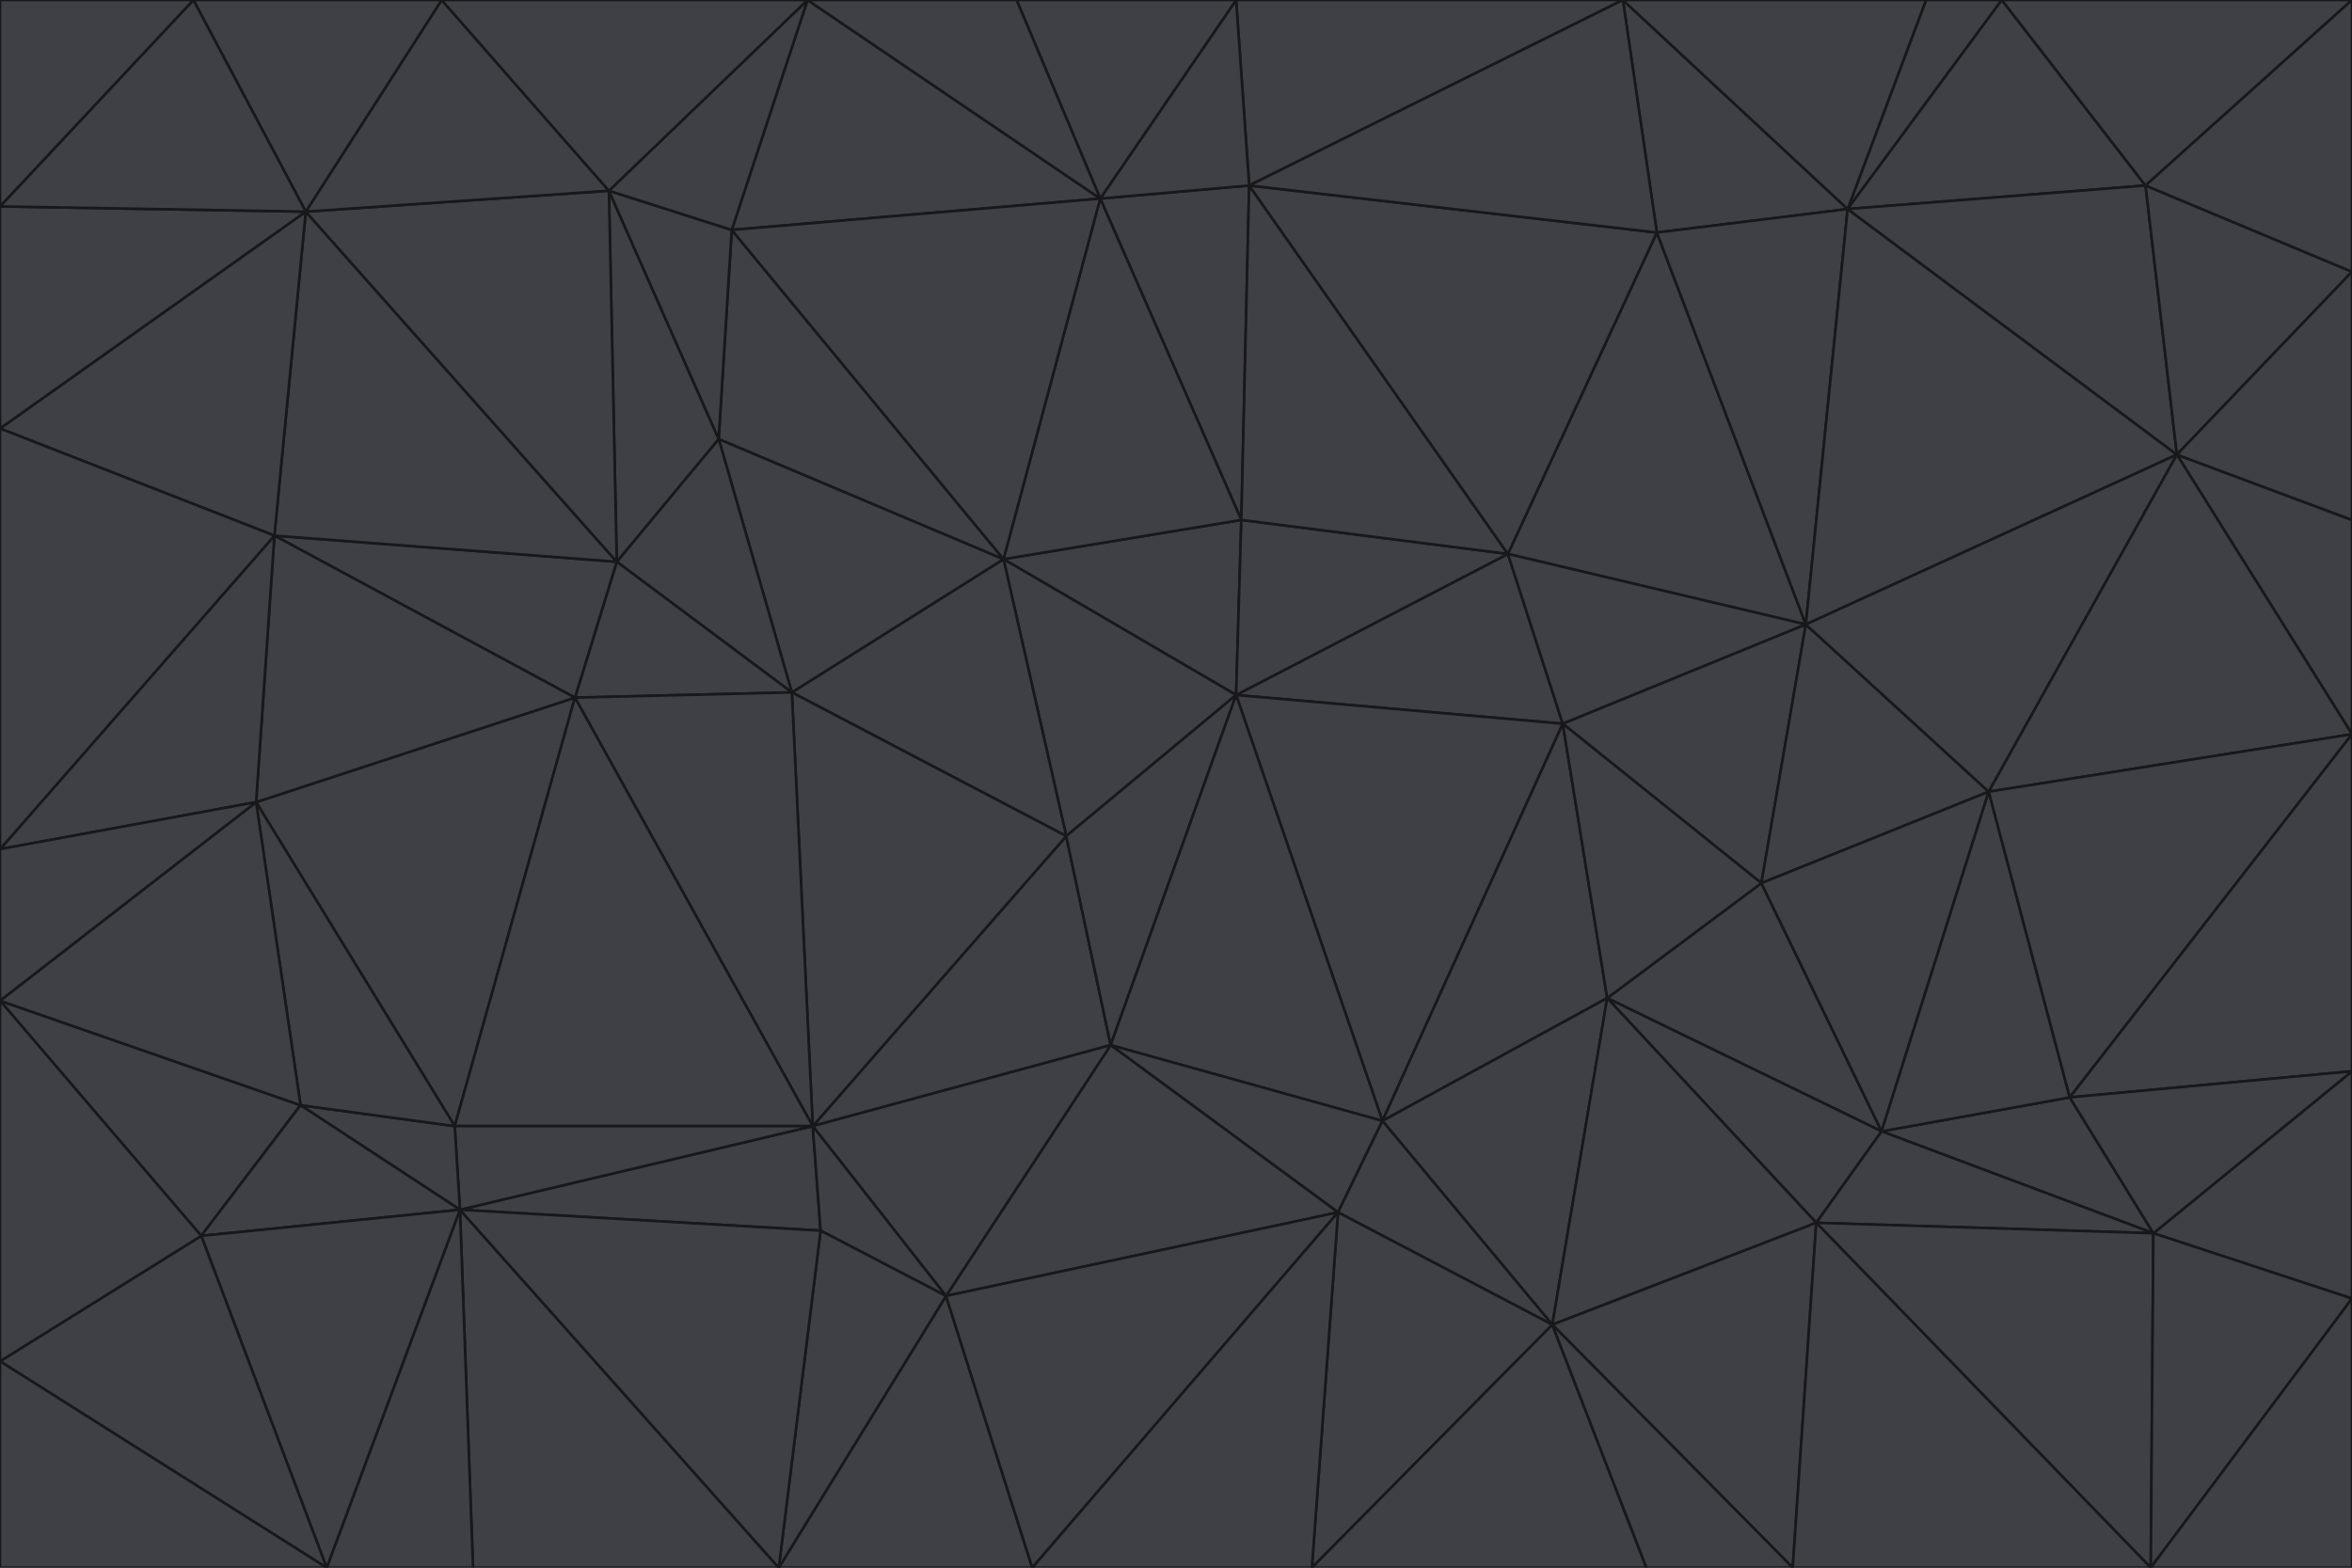<svg id="visual" viewBox="0 0 900 600" width="900" height="600" xmlns="http://www.w3.org/2000/svg" xmlns:xlink="http://www.w3.org/1999/xlink" version="1.1"><g stroke-width="1" stroke-linejoin="bevel"><path d="M473 266L475 199L384 214Z" fill="#3f3f46" stroke="#18181b"></path><path d="M384 214L408 320L473 266Z" fill="#3f3f46" stroke="#18181b"></path><path d="M384 214L303 265L408 320Z" fill="#3f3f46" stroke="#18181b"></path><path d="M598 277L577 212L473 266Z" fill="#3f3f46" stroke="#18181b"></path><path d="M473 266L577 212L475 199Z" fill="#3f3f46" stroke="#18181b"></path><path d="M478 71L421 76L475 199Z" fill="#3f3f46" stroke="#18181b"></path><path d="M475 199L421 76L384 214Z" fill="#3f3f46" stroke="#18181b"></path><path d="M384 214L275 168L303 265Z" fill="#3f3f46" stroke="#18181b"></path><path d="M577 212L478 71L475 199Z" fill="#3f3f46" stroke="#18181b"></path><path d="M311 431L425 400L408 320Z" fill="#3f3f46" stroke="#18181b"></path><path d="M408 320L425 400L473 266Z" fill="#3f3f46" stroke="#18181b"></path><path d="M529 429L598 277L473 266Z" fill="#3f3f46" stroke="#18181b"></path><path d="M280 88L275 168L384 214Z" fill="#3f3f46" stroke="#18181b"></path><path d="M275 168L236 215L303 265Z" fill="#3f3f46" stroke="#18181b"></path><path d="M303 265L311 431L408 320Z" fill="#3f3f46" stroke="#18181b"></path><path d="M309 0L280 88L421 76Z" fill="#3f3f46" stroke="#18181b"></path><path d="M421 76L280 88L384 214Z" fill="#3f3f46" stroke="#18181b"></path><path d="M275 168L233 73L236 215Z" fill="#3f3f46" stroke="#18181b"></path><path d="M236 215L220 267L303 265Z" fill="#3f3f46" stroke="#18181b"></path><path d="M425 400L529 429L473 266Z" fill="#3f3f46" stroke="#18181b"></path><path d="M220 267L311 431L303 265Z" fill="#3f3f46" stroke="#18181b"></path><path d="M425 400L512 464L529 429Z" fill="#3f3f46" stroke="#18181b"></path><path d="M621 0L473 0L478 71Z" fill="#3f3f46" stroke="#18181b"></path><path d="M478 71L473 0L421 76Z" fill="#3f3f46" stroke="#18181b"></path><path d="M473 0L389 0L421 76Z" fill="#3f3f46" stroke="#18181b"></path><path d="M529 429L615 382L598 277Z" fill="#3f3f46" stroke="#18181b"></path><path d="M362 496L512 464L425 400Z" fill="#3f3f46" stroke="#18181b"></path><path d="M529 429L594 507L615 382Z" fill="#3f3f46" stroke="#18181b"></path><path d="M691 239L634 89L577 212Z" fill="#3f3f46" stroke="#18181b"></path><path d="M577 212L634 89L478 71Z" fill="#3f3f46" stroke="#18181b"></path><path d="M691 239L577 212L598 277Z" fill="#3f3f46" stroke="#18181b"></path><path d="M280 88L233 73L275 168Z" fill="#3f3f46" stroke="#18181b"></path><path d="M236 215L105 205L220 267Z" fill="#3f3f46" stroke="#18181b"></path><path d="M309 0L233 73L280 88Z" fill="#3f3f46" stroke="#18181b"></path><path d="M674 338L691 239L598 277Z" fill="#3f3f46" stroke="#18181b"></path><path d="M389 0L309 0L421 76Z" fill="#3f3f46" stroke="#18181b"></path><path d="M720 433L674 338L615 382Z" fill="#3f3f46" stroke="#18181b"></path><path d="M615 382L674 338L598 277Z" fill="#3f3f46" stroke="#18181b"></path><path d="M176 463L314 471L311 431Z" fill="#3f3f46" stroke="#18181b"></path><path d="M311 431L362 496L425 400Z" fill="#3f3f46" stroke="#18181b"></path><path d="M314 471L362 496L311 431Z" fill="#3f3f46" stroke="#18181b"></path><path d="M707 80L621 0L634 89Z" fill="#3f3f46" stroke="#18181b"></path><path d="M634 89L621 0L478 71Z" fill="#3f3f46" stroke="#18181b"></path><path d="M691 239L707 80L634 89Z" fill="#3f3f46" stroke="#18181b"></path><path d="M512 464L594 507L529 429Z" fill="#3f3f46" stroke="#18181b"></path><path d="M502 600L594 507L512 464Z" fill="#3f3f46" stroke="#18181b"></path><path d="M98 307L174 431L220 267Z" fill="#3f3f46" stroke="#18181b"></path><path d="M220 267L174 431L311 431Z" fill="#3f3f46" stroke="#18181b"></path><path d="M298 600L395 600L362 496Z" fill="#3f3f46" stroke="#18181b"></path><path d="M117 81L105 205L236 215Z" fill="#3f3f46" stroke="#18181b"></path><path d="M674 338L761 303L691 239Z" fill="#3f3f46" stroke="#18181b"></path><path d="M691 239L833 174L707 80Z" fill="#3f3f46" stroke="#18181b"></path><path d="M720 433L761 303L674 338Z" fill="#3f3f46" stroke="#18181b"></path><path d="M105 205L98 307L220 267Z" fill="#3f3f46" stroke="#18181b"></path><path d="M174 431L176 463L311 431Z" fill="#3f3f46" stroke="#18181b"></path><path d="M115 423L176 463L174 431Z" fill="#3f3f46" stroke="#18181b"></path><path d="M695 468L720 433L615 382Z" fill="#3f3f46" stroke="#18181b"></path><path d="M233 73L117 81L236 215Z" fill="#3f3f46" stroke="#18181b"></path><path d="M169 0L117 81L233 73Z" fill="#3f3f46" stroke="#18181b"></path><path d="M309 0L169 0L233 73Z" fill="#3f3f46" stroke="#18181b"></path><path d="M594 507L695 468L615 382Z" fill="#3f3f46" stroke="#18181b"></path><path d="M298 600L362 496L314 471Z" fill="#3f3f46" stroke="#18181b"></path><path d="M362 496L395 600L512 464Z" fill="#3f3f46" stroke="#18181b"></path><path d="M594 507L686 600L695 468Z" fill="#3f3f46" stroke="#18181b"></path><path d="M98 307L115 423L174 431Z" fill="#3f3f46" stroke="#18181b"></path><path d="M395 600L502 600L512 464Z" fill="#3f3f46" stroke="#18181b"></path><path d="M766 0L737 0L707 80Z" fill="#3f3f46" stroke="#18181b"></path><path d="M707 80L737 0L621 0Z" fill="#3f3f46" stroke="#18181b"></path><path d="M181 600L298 600L176 463Z" fill="#3f3f46" stroke="#18181b"></path><path d="M176 463L298 600L314 471Z" fill="#3f3f46" stroke="#18181b"></path><path d="M900 199L833 174L900 281Z" fill="#3f3f46" stroke="#18181b"></path><path d="M761 303L833 174L691 239Z" fill="#3f3f46" stroke="#18181b"></path><path d="M821 71L766 0L707 80Z" fill="#3f3f46" stroke="#18181b"></path><path d="M824 472L792 420L720 433Z" fill="#3f3f46" stroke="#18181b"></path><path d="M720 433L792 420L761 303Z" fill="#3f3f46" stroke="#18181b"></path><path d="M824 472L720 433L695 468Z" fill="#3f3f46" stroke="#18181b"></path><path d="M502 600L630 600L594 507Z" fill="#3f3f46" stroke="#18181b"></path><path d="M833 174L821 71L707 80Z" fill="#3f3f46" stroke="#18181b"></path><path d="M169 0L74 0L117 81Z" fill="#3f3f46" stroke="#18181b"></path><path d="M117 81L0 164L105 205Z" fill="#3f3f46" stroke="#18181b"></path><path d="M105 205L0 325L98 307Z" fill="#3f3f46" stroke="#18181b"></path><path d="M0 383L77 473L115 423Z" fill="#3f3f46" stroke="#18181b"></path><path d="M115 423L77 473L176 463Z" fill="#3f3f46" stroke="#18181b"></path><path d="M0 383L115 423L98 307Z" fill="#3f3f46" stroke="#18181b"></path><path d="M0 79L0 164L117 81Z" fill="#3f3f46" stroke="#18181b"></path><path d="M0 164L0 325L105 205Z" fill="#3f3f46" stroke="#18181b"></path><path d="M630 600L686 600L594 507Z" fill="#3f3f46" stroke="#18181b"></path><path d="M125 600L181 600L176 463Z" fill="#3f3f46" stroke="#18181b"></path><path d="M823 600L824 472L695 468Z" fill="#3f3f46" stroke="#18181b"></path><path d="M900 281L833 174L761 303Z" fill="#3f3f46" stroke="#18181b"></path><path d="M0 325L0 383L98 307Z" fill="#3f3f46" stroke="#18181b"></path><path d="M77 473L125 600L176 463Z" fill="#3f3f46" stroke="#18181b"></path><path d="M74 0L0 79L117 81Z" fill="#3f3f46" stroke="#18181b"></path><path d="M900 281L761 303L792 420Z" fill="#3f3f46" stroke="#18181b"></path><path d="M833 174L900 104L821 71Z" fill="#3f3f46" stroke="#18181b"></path><path d="M900 410L900 281L792 420Z" fill="#3f3f46" stroke="#18181b"></path><path d="M0 521L125 600L77 473Z" fill="#3f3f46" stroke="#18181b"></path><path d="M900 199L900 104L833 174Z" fill="#3f3f46" stroke="#18181b"></path><path d="M821 71L900 0L766 0Z" fill="#3f3f46" stroke="#18181b"></path><path d="M74 0L0 0L0 79Z" fill="#3f3f46" stroke="#18181b"></path><path d="M900 497L900 410L824 472Z" fill="#3f3f46" stroke="#18181b"></path><path d="M824 472L900 410L792 420Z" fill="#3f3f46" stroke="#18181b"></path><path d="M900 104L900 0L821 71Z" fill="#3f3f46" stroke="#18181b"></path><path d="M0 383L0 521L77 473Z" fill="#3f3f46" stroke="#18181b"></path><path d="M686 600L823 600L695 468Z" fill="#3f3f46" stroke="#18181b"></path><path d="M823 600L900 497L824 472Z" fill="#3f3f46" stroke="#18181b"></path><path d="M0 521L0 600L125 600Z" fill="#3f3f46" stroke="#18181b"></path><path d="M823 600L900 600L900 497Z" fill="#3f3f46" stroke="#18181b"></path></g></svg>